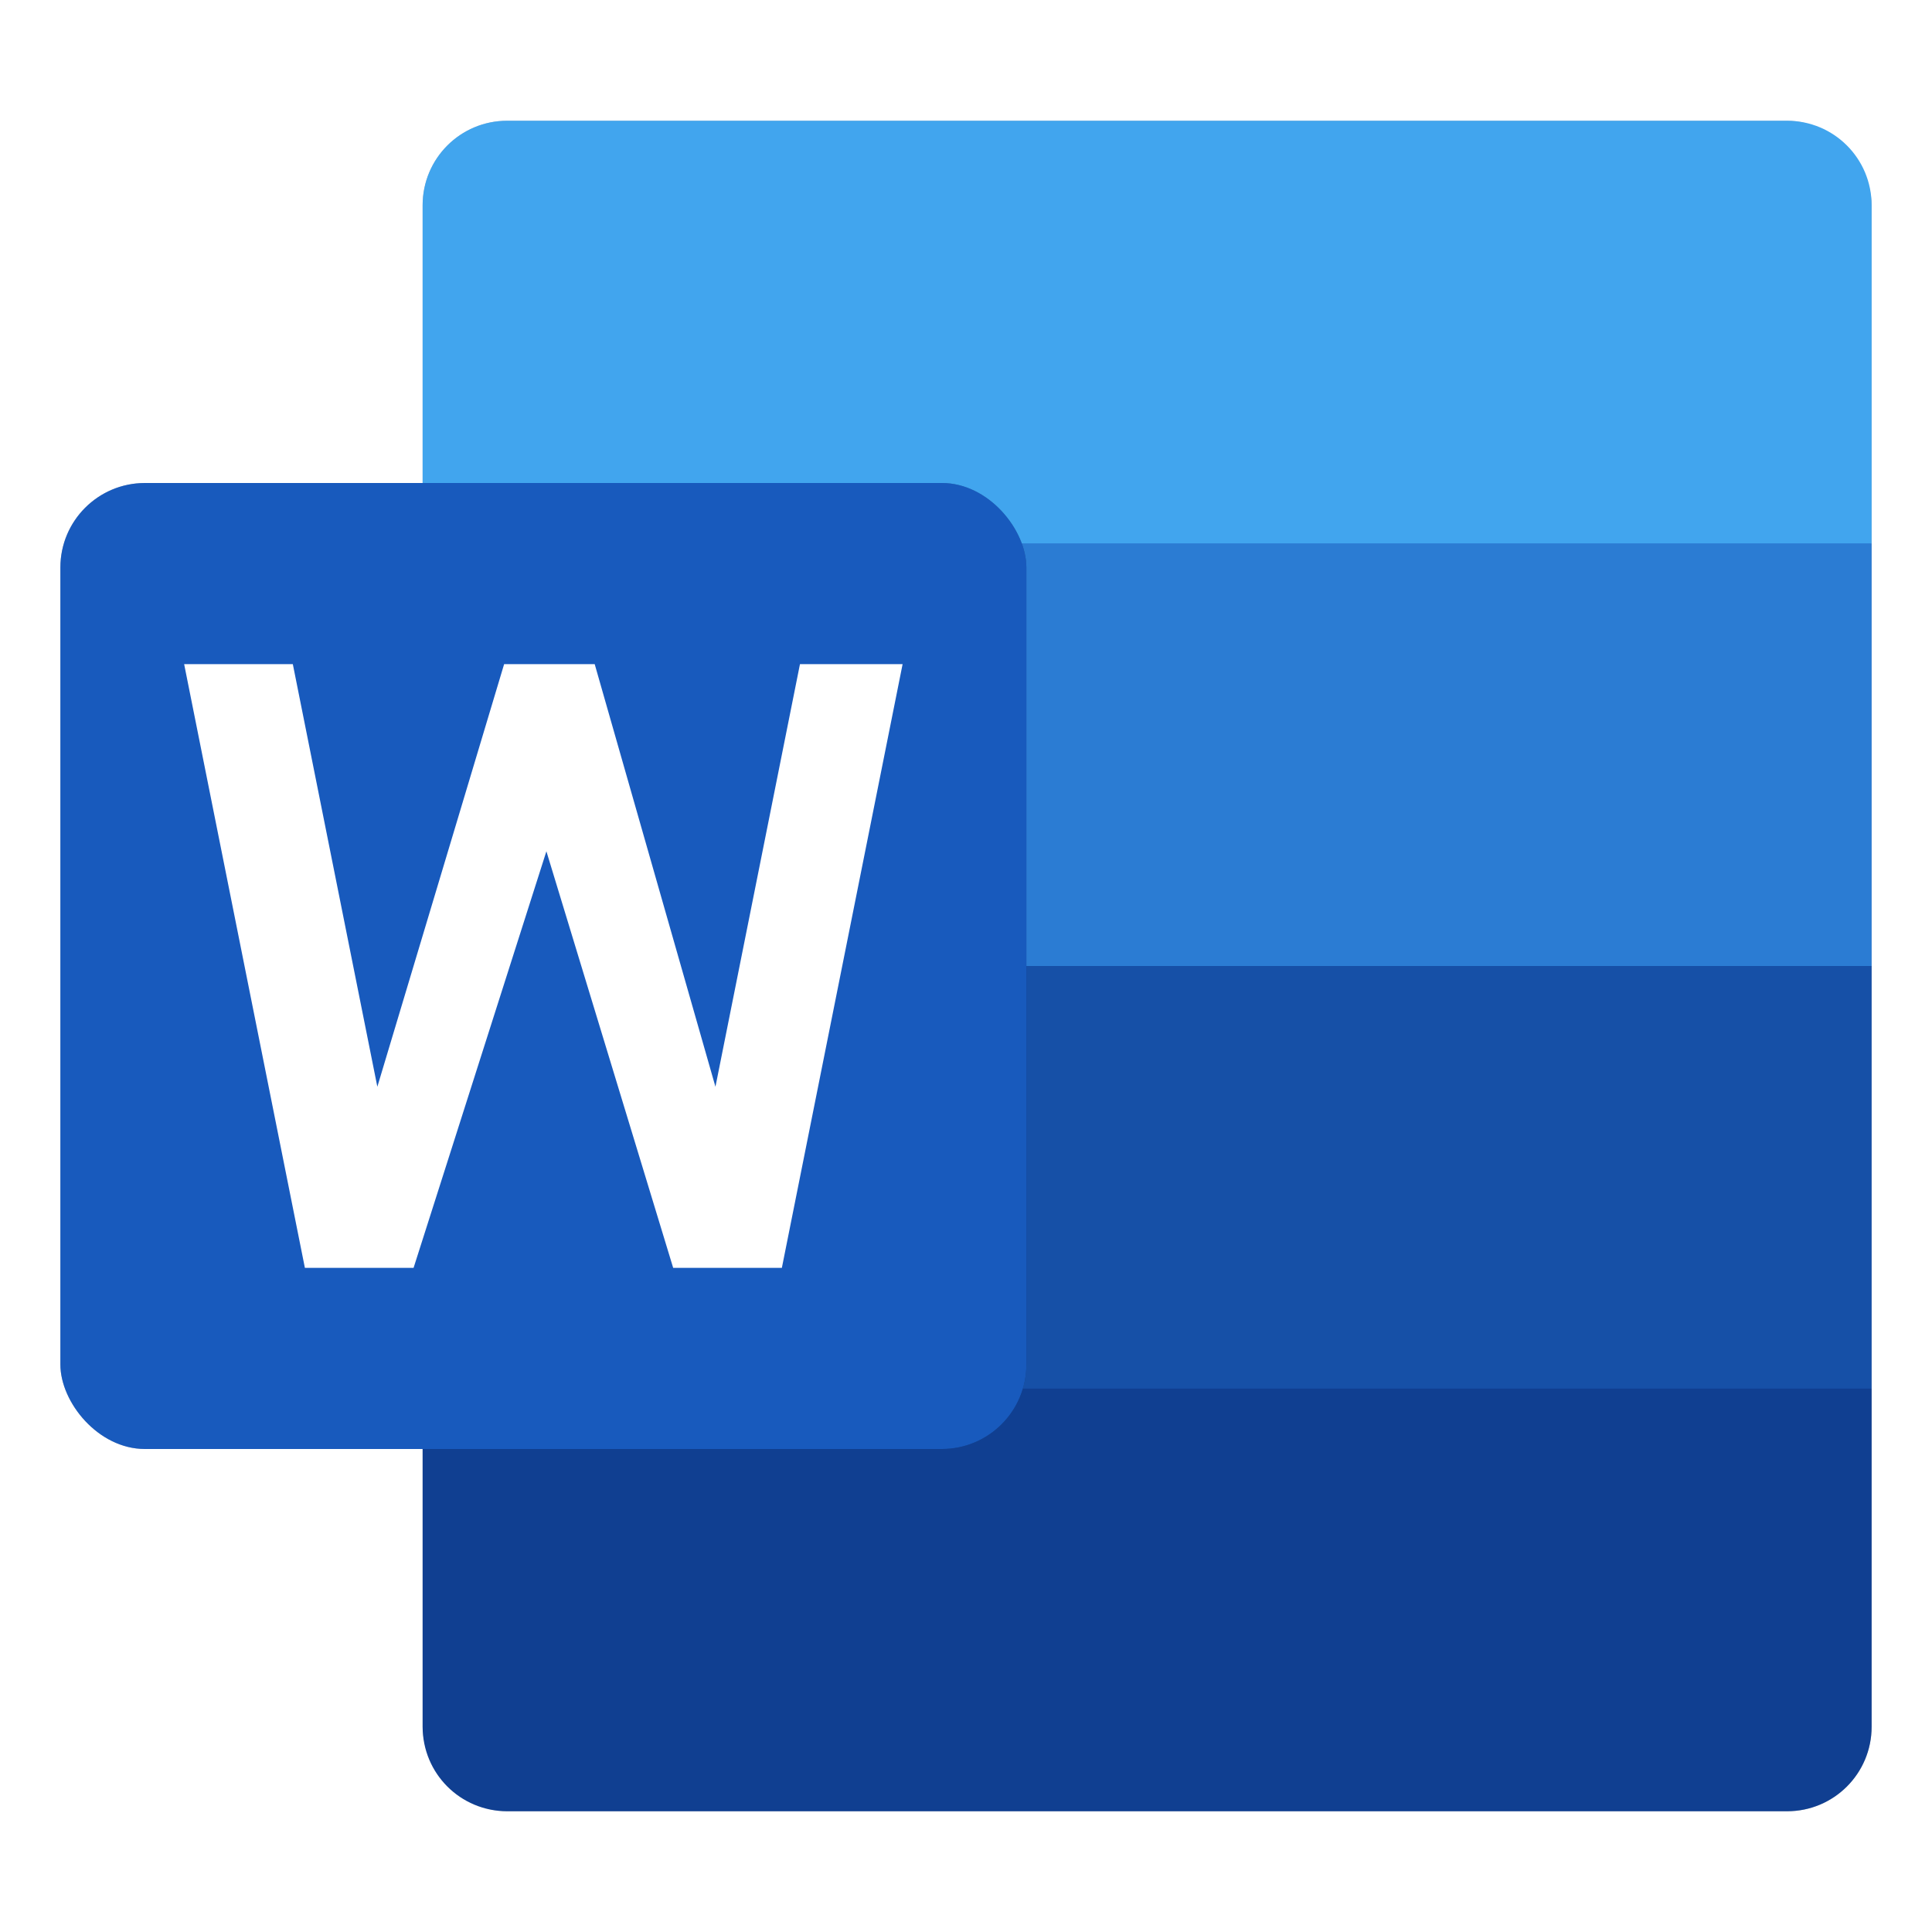 <?xml version="1.0" encoding="UTF-8" standalone="no"?>
<svg
   xmlns:dc="http://purl.org/dc/elements/1.1/"
   xmlns:cc="http://creativecommons.org/ns#"
   xmlns:rdf="http://www.w3.org/1999/02/22-rdf-syntax-ns#"
   xmlns:svg="http://www.w3.org/2000/svg"
   xmlns="http://www.w3.org/2000/svg"
   xmlns:sodipodi="http://sodipodi.sourceforge.net/DTD/sodipodi-0.dtd"
   xmlns:inkscape="http://www.inkscape.org/namespaces/inkscape"
   inkscape:version="1.0.1 (3bc2e813f5, 2020-09-07)"
   sodipodi:docname="ms-word.svg"
   id="svg22"
   version="1.1"
   height="32"
   width="32">
  <defs
     id="defs26">
    <filter
       inkscape:collect="always"
       style="color-interpolation-filters:sRGB"
       id="filter60465"
       x="-0.075"
       width="1.15"
       y="-0.075"
       height="1.15">
      <feGaussianBlur
         inkscape:collect="always"
         stdDeviation="0.5"
         id="feGaussianBlur60467" />
    </filter>
    <filter
       inkscape:collect="always"
       style="color-interpolation-filters:sRGB"
       id="filter60469"
       x="-0.081"
       width="1.163"
       y="-0.07"
       height="1.139">
      <feGaussianBlur
         inkscape:collect="always"
         stdDeviation="0.812"
         id="feGaussianBlur60471" />
    </filter>
  </defs>
  <sodipodi:namedview
     inkscape:current-layer="svg22"
     inkscape:window-maximized="1"
     inkscape:window-y="0"
     inkscape:window-x="0"
     inkscape:cy="16"
     inkscape:cx="14.950131"
     inkscape:zoom="23.8125"
     showgrid="false"
     id="namedview24"
     inkscape:window-height="1000"
     inkscape:window-width="1920"
     inkscape:pageshadow="2"
     inkscape:pageopacity="0"
     guidetolerance="10"
     gridtolerance="10"
     objecttolerance="10"
     borderopacity="1"
     bordercolor="#666666"
     pagecolor="#ffffff"
     inkscape:document-rotation="0" />
  <rect
     id="rect2"
     ry="1.4"
     rx="1.4"
     y="2"
     x="7"
     height="28"
     width="24"
     style="opacity:0.5;filter:url(#filter60469)" />
  <path
     id="path4"
     d="M 8.4,2 C 7.625,2 7,2.625 7,3.4 V 9 L 19,13 31,9 V 3.4 C 31,2.625 30.375,2 29.6,2 Z"
     style="fill:#41a5ee" />
  <path
     id="path6"
     d="M 7,9 H 31 V 16 L 19,20 7,16 Z"
     style="fill:#2b7cd3" />
  <path
     id="path8"
     d="M 7,16 H 31 V 23 L 19,27 7,23 Z"
     style="fill:#1650a7" />
  <path
     id="path10"
     d="M 7,23 V 28.6 C 7,29.375 7.625,30 8.4,30 H 29.6 C 30.375,30 31,29.375 31,28.6 V 23 Z"
     style="fill:#103f91" />
  <rect
     id="rect16"
     ry="1.4"
     rx="1.4"
     y="8"
     x="1"
     height="16"
     width="16"
     style="opacity:0.5;filter:url(#filter60465)" />
  <rect
     id="rect18"
     ry="1.4"
     rx="1.4"
     y="8"
     x="1"
     height="16"
     width="16"
     style="fill:#185abd" />
  <path
     id="path20"
     d="M 12.95,21 H 11.15 L 9.05,14.1 6.85,21 H 5.05 L 3.05,11 H 4.85 L 6.25,18 8.35,11 H 9.85 L 11.85,18 13.25,11 H 14.95 Z"
     style="fill:#ffffff" />
</svg>
